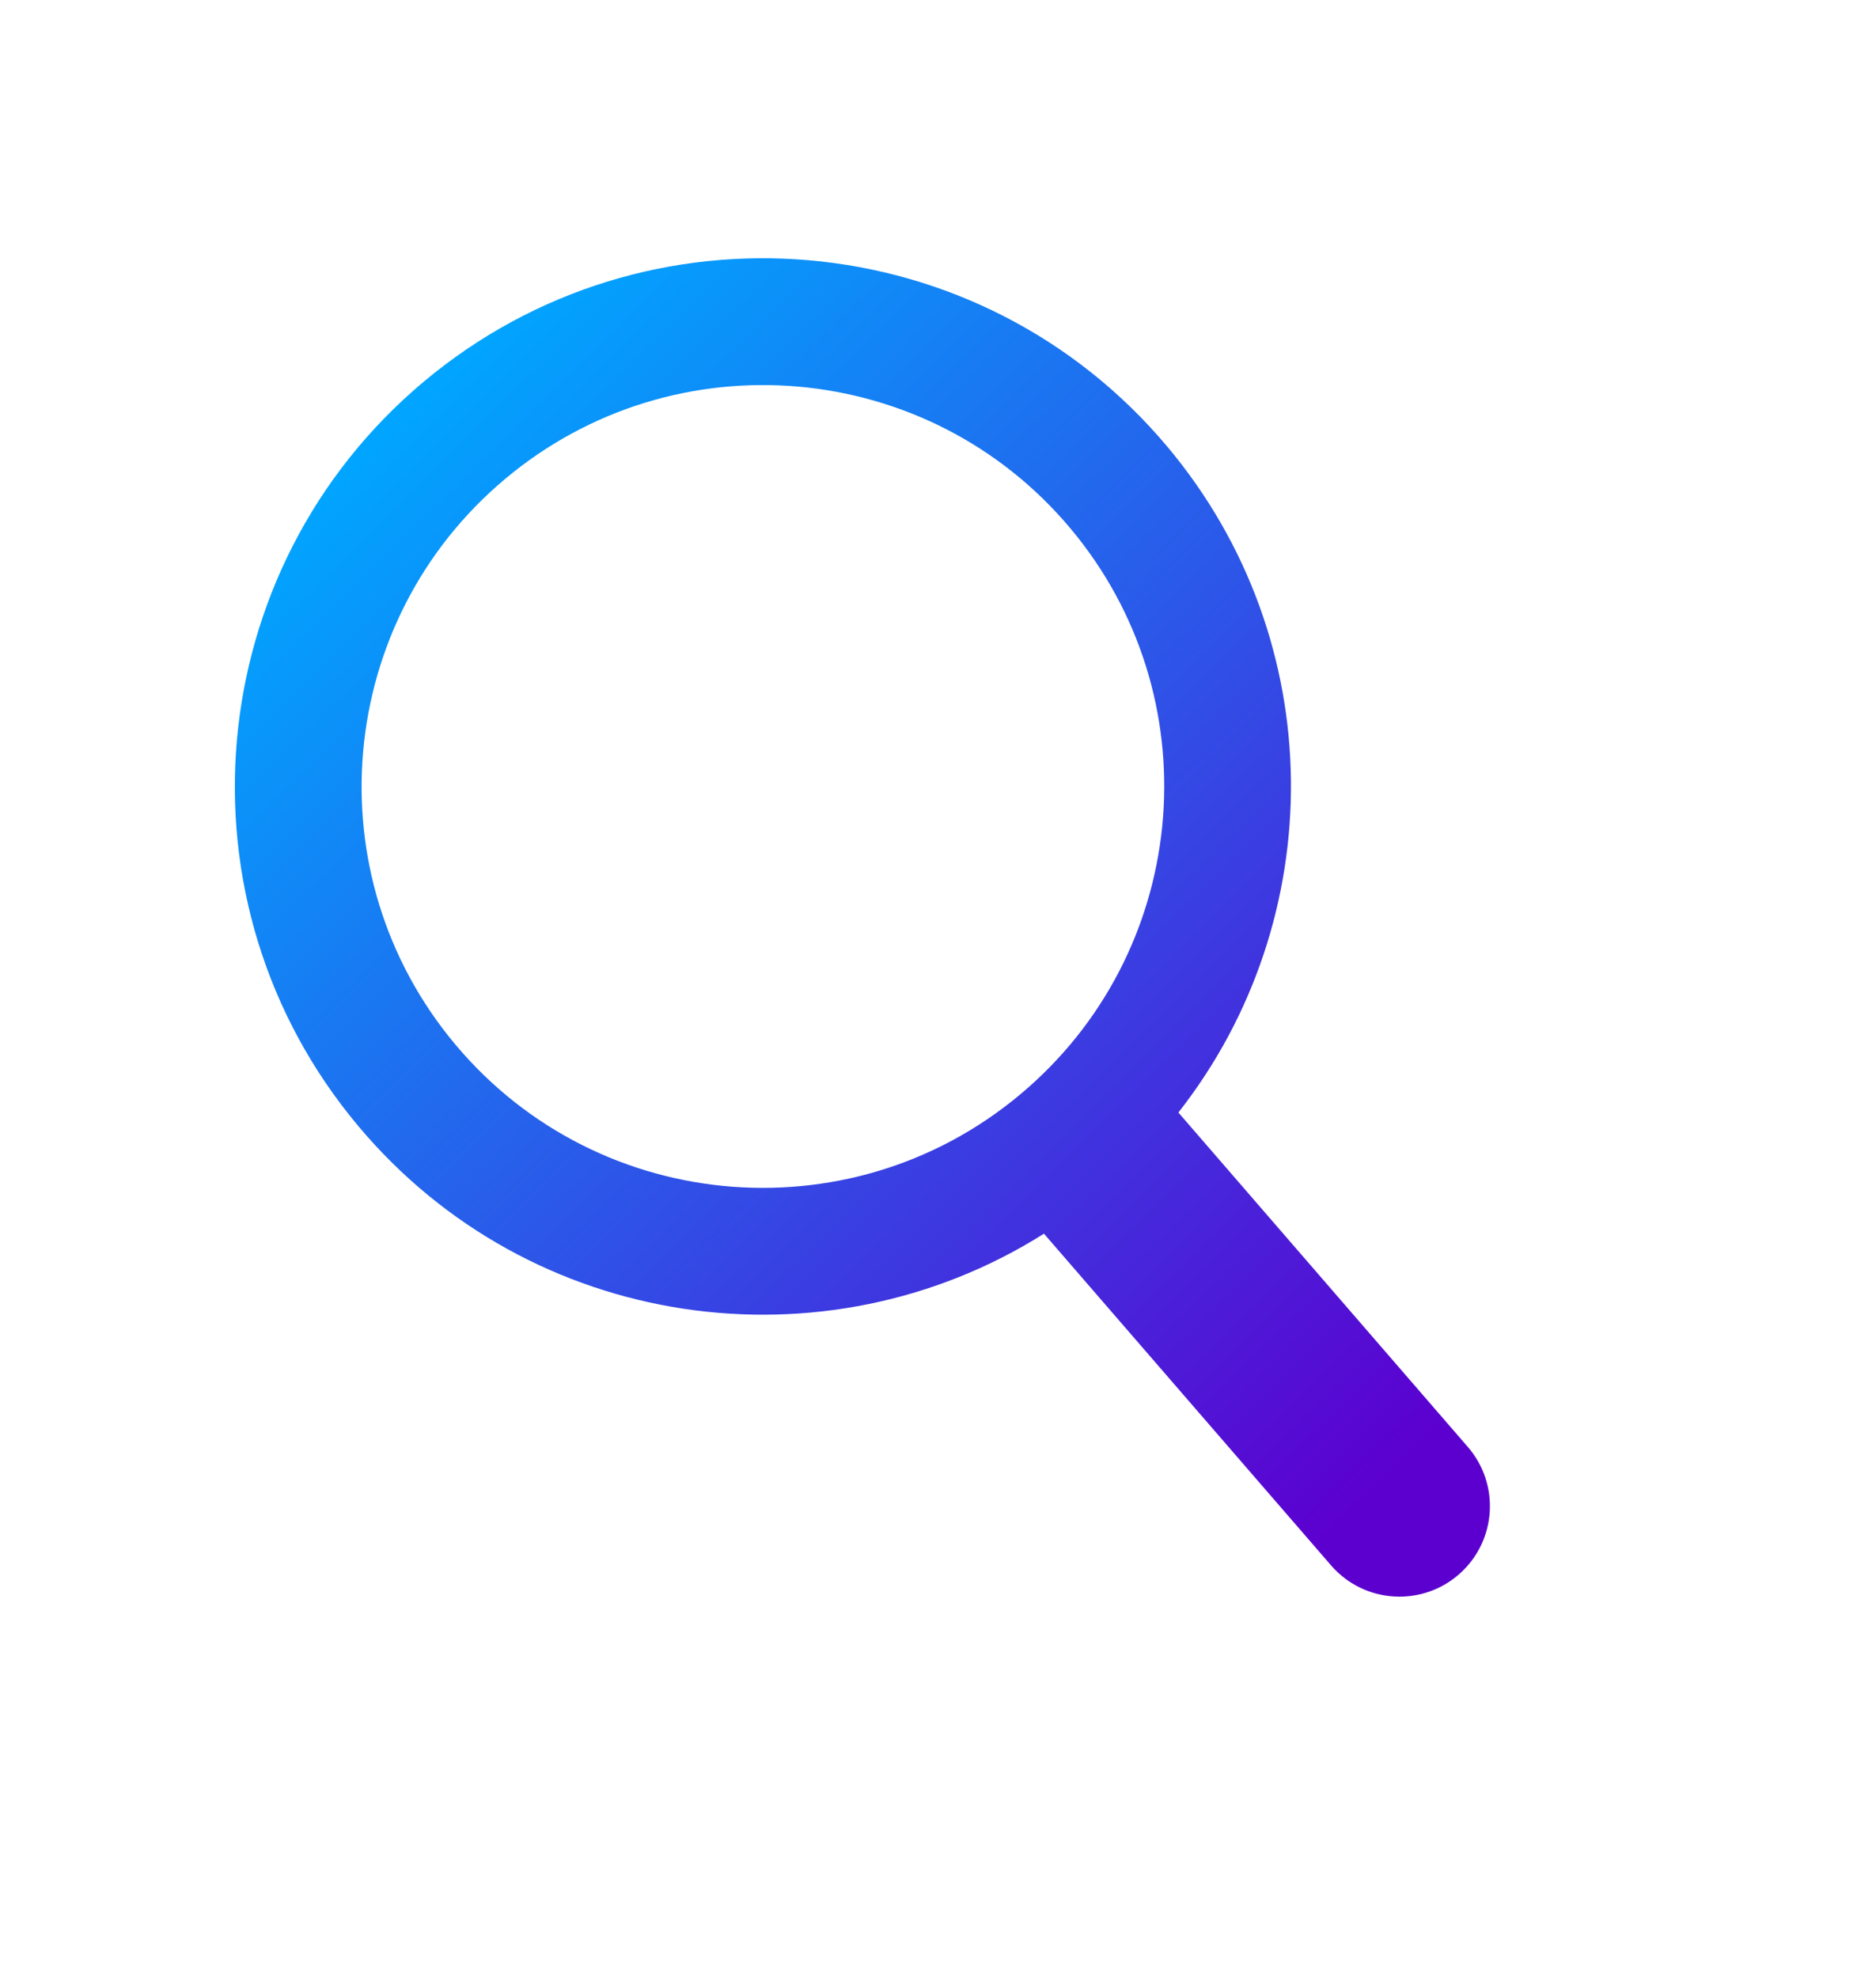 <svg width="37" height="39" viewBox="0 0 37 39" fill="none" xmlns="http://www.w3.org/2000/svg">
<path fill-rule="evenodd" clip-rule="evenodd" d="M7.067 22.202C3.369 17.795 3.949 11.223 8.355 7.527C12.761 3.833 19.33 4.405 23.026 8.81C26.244 12.645 26.229 18.133 23.241 21.934L28.95 28.528C29.581 29.256 29.519 30.354 28.811 31.007C28.07 31.69 26.912 31.625 26.252 30.863L20.59 24.323C16.264 27.051 10.461 26.247 7.067 22.202ZM9.962 9.443C6.612 12.252 6.173 17.247 8.982 20.595C11.836 23.995 16.931 24.382 20.268 21.452C23.501 18.613 23.876 13.711 21.111 10.417C18.303 7.07 13.31 6.635 9.962 9.443Z" fill="url(#paint0_linear_9808_5509)"/>
<defs>
<linearGradient id="paint0_linear_9808_5509" x1="19.421" y1="36.924" x2="-0.767" y2="16.351" gradientUnits="userSpaceOnUse">
<stop stop-color="#5C00D0"/>
<stop offset="1" stop-color="#00A6FF"/>
</linearGradient>
</defs>
</svg>
